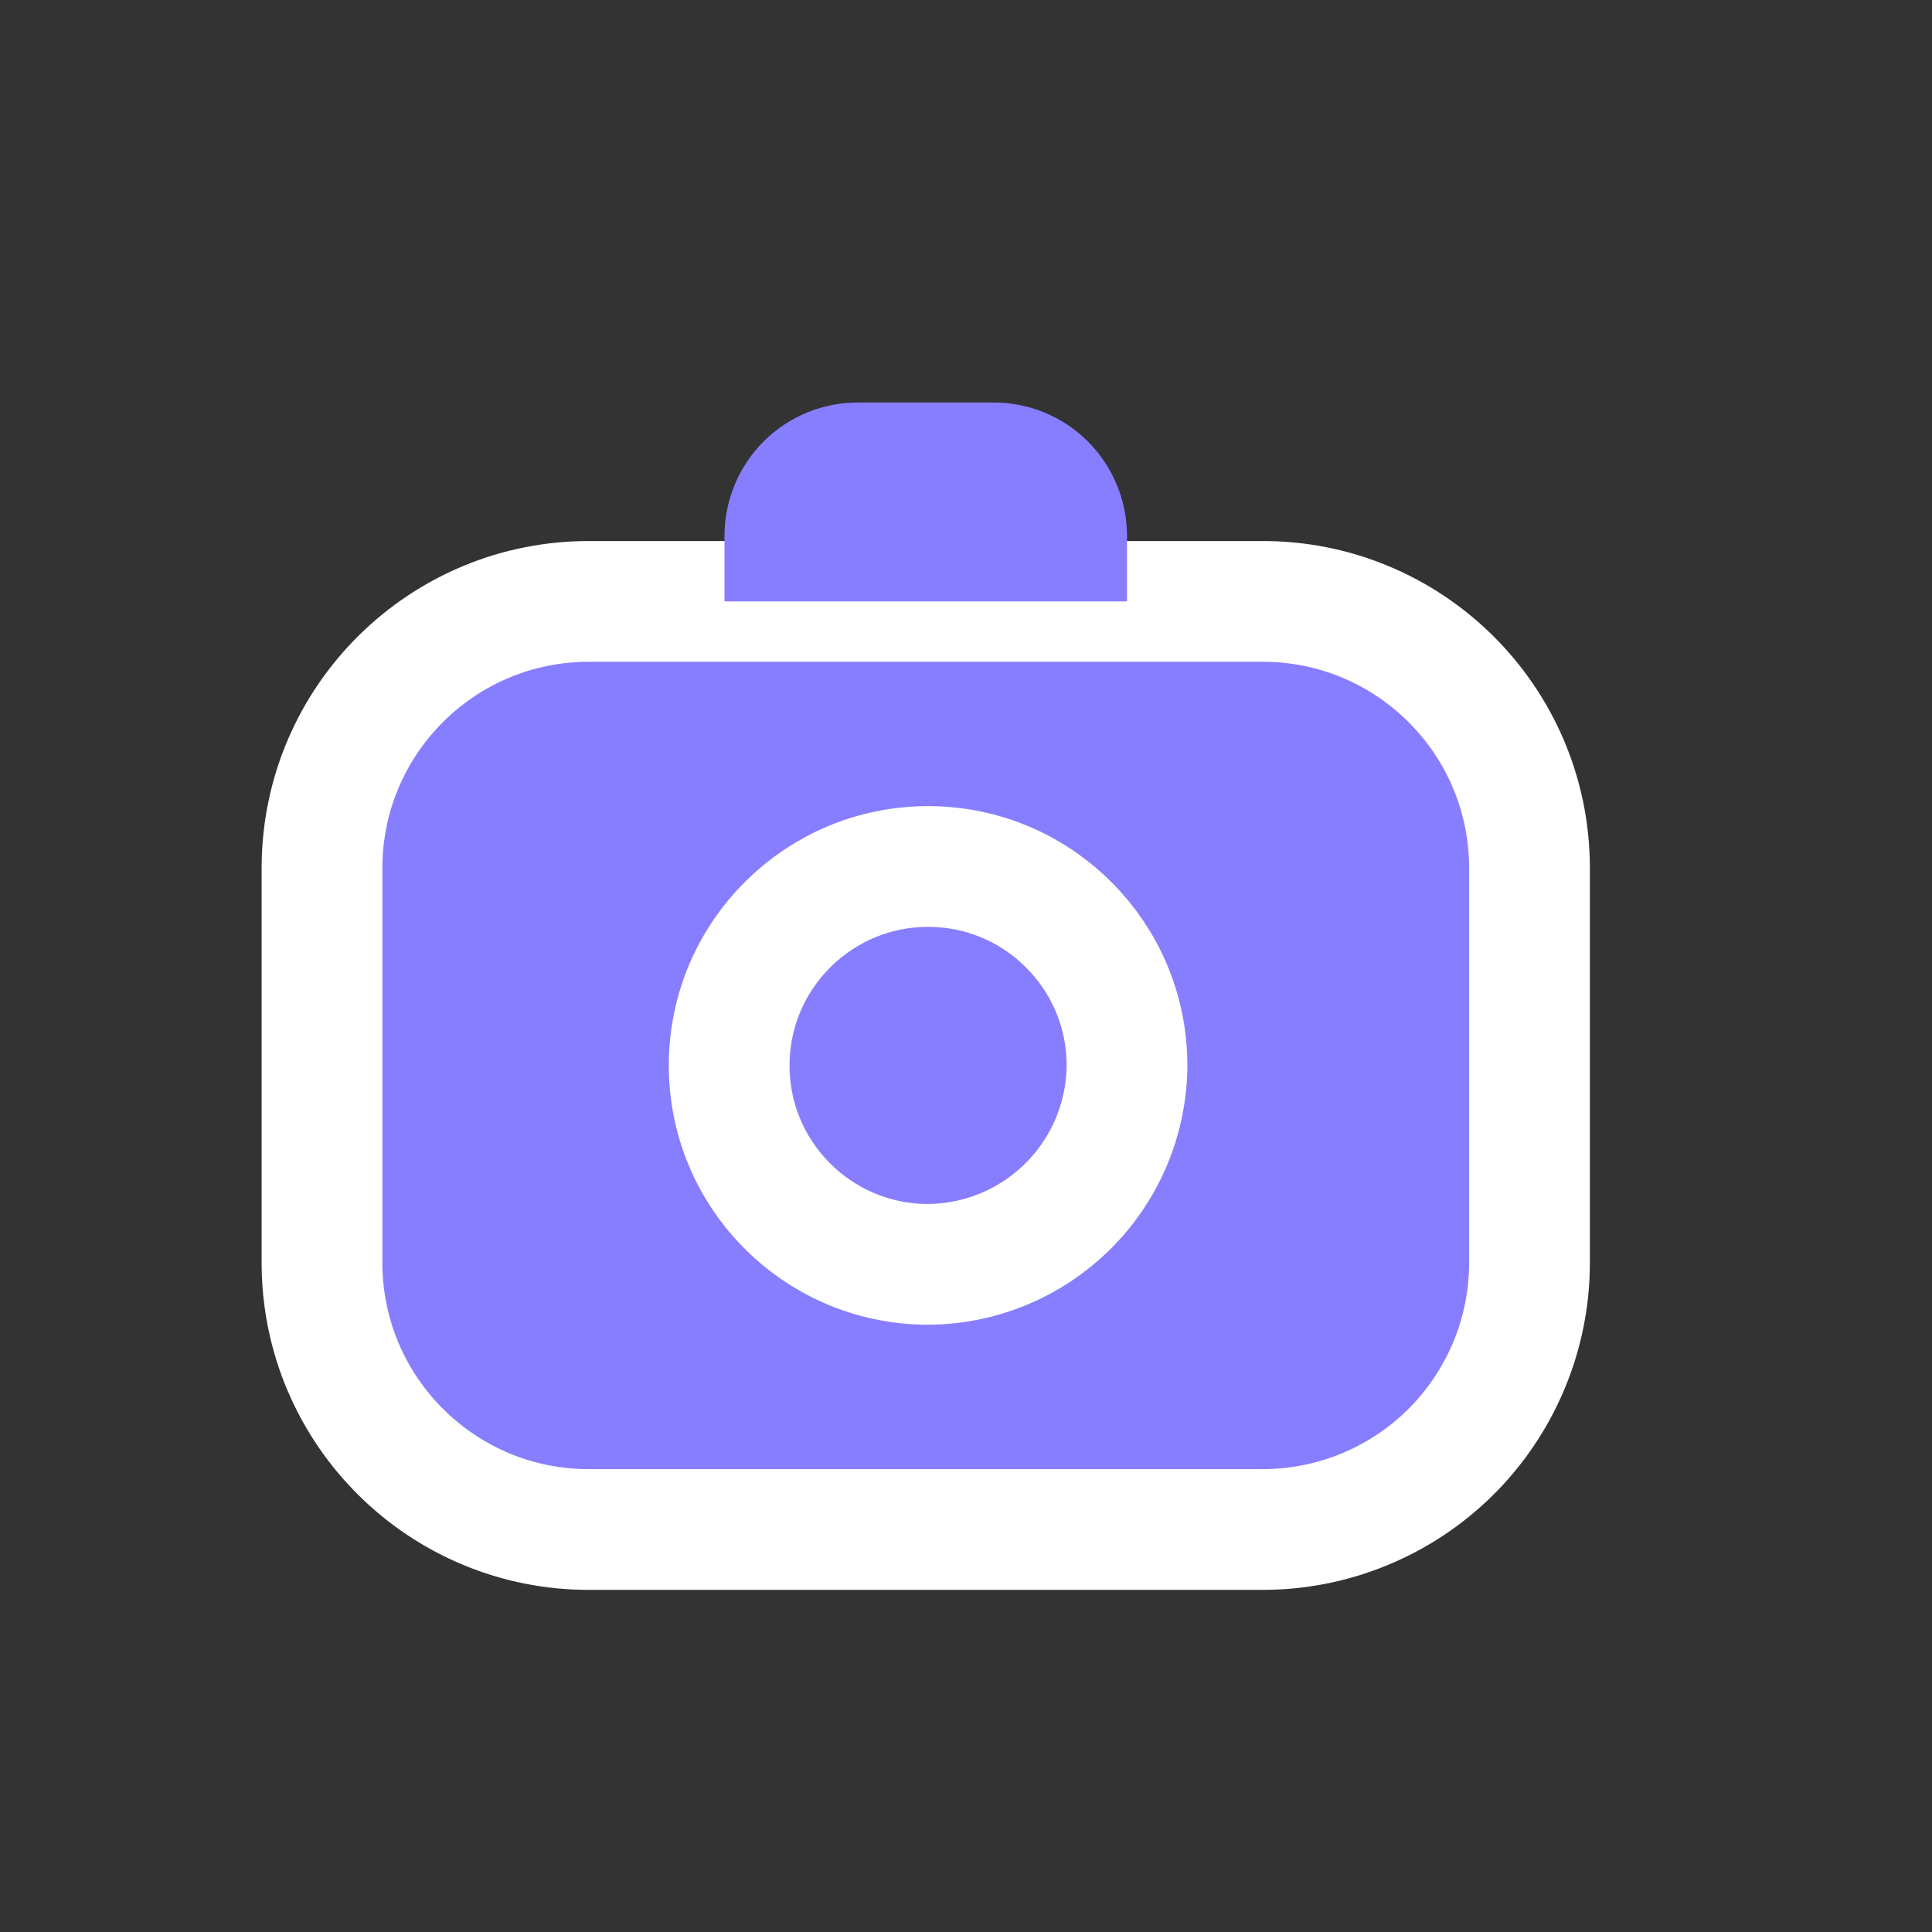 <?xml version="1.0" encoding="utf-8"?><!-- Uploaded to: SVG Repo, www.svgrepo.com, Generator: SVG Repo Mixer Tools -->
<svg width="20" height="20" viewBox="0 0 24 24" fill="#877EFF" xmlns="http://www.w3.org/2000/svg">
<rect x="0" y="0" width="24" height="24" fill="#333333" stroke="none"/>
<path fill-rule="evenodd" clip-rule="evenodd" d="M4 10.765V15.706C4.011 17.536 5.503 19.011 7.333 19H15.666C16.545 19.005 17.39 18.661 18.015 18.044C18.64 17.426 18.995 16.585 19 15.706V10.765C18.989 8.935 17.497 7.46 15.667 7.471H7.333C5.503 7.46 4.011 8.935 4 10.765Z" stroke="#FFFFFF" stroke-width="1.5" stroke-linecap="round" stroke-linejoin="round"/>
<path fill-rule="evenodd" clip-rule="evenodd" d="M11.5 15.706C10.139 15.69 9.047 14.577 9.058 13.216C9.069 11.855 10.178 10.759 11.539 10.764C12.899 10.769 14 11.874 14 13.235C13.996 13.894 13.731 14.525 13.262 14.988C12.793 15.452 12.159 15.71 11.5 15.706Z" stroke="#FFFFFF" stroke-width="1.5" stroke-linecap="round" stroke-linejoin="round"/>
<path d="M9 7.471V6.647C9.003 6.208 9.18 5.787 9.492 5.478C9.805 5.169 10.227 4.997 10.667 5H12.333C12.773 4.997 13.195 5.169 13.508 5.478C13.82 5.787 13.997 6.208 14 6.647V7.471"  stroke-width="1.5" stroke-linecap="round" stroke-linejoin="round"/>
</svg>